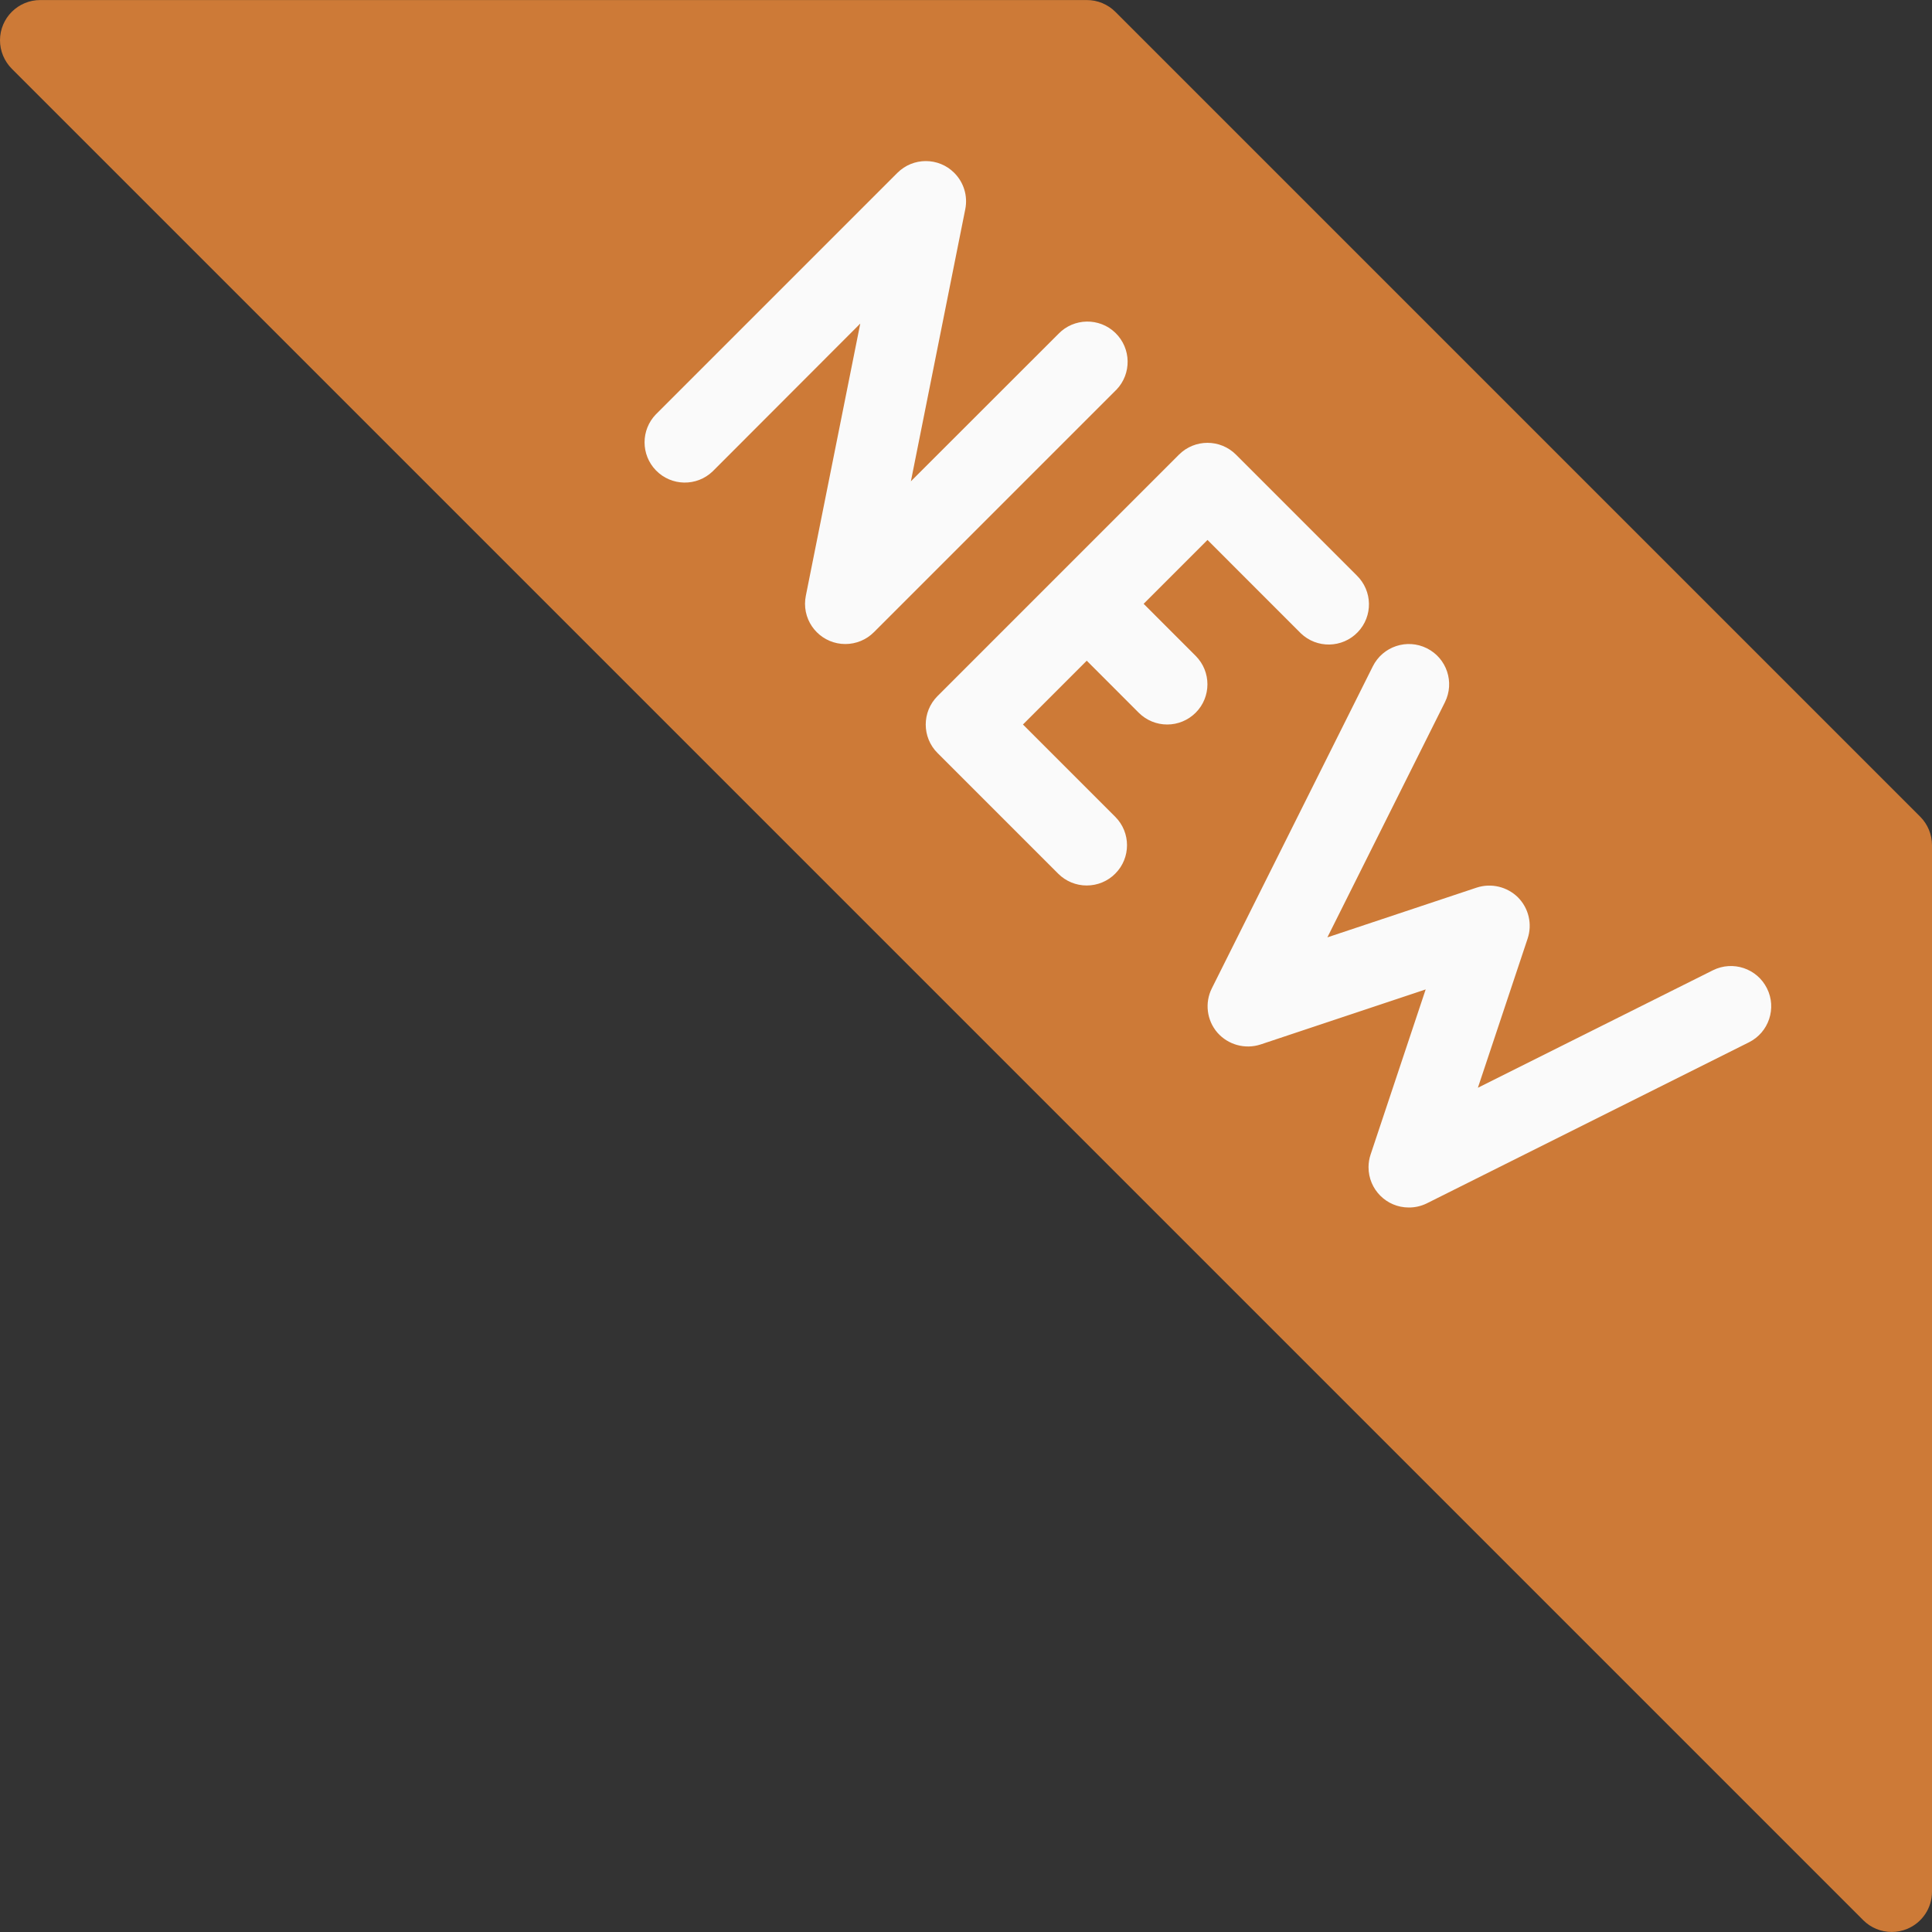 <svg width="40" height="40" viewBox="0 0 40 40" fill="none" xmlns="http://www.w3.org/2000/svg">
<rect x="0" y="0" width="40" height="40" fill="#333333" stroke="none"/>
<g clip-path="url(#clip0_2797_72917)">
<path d="M39.757 16.91L23.091 0.244C22.934 0.088 22.722 0 22.501 0.001H0.835C0.375 -4.74982e-05 0.001 0.372 1.29305e-06 0.833C-0 1.054 0.088 1.267 0.245 1.424L38.577 39.756C38.733 39.912 38.946 40 39.167 39.999C39.276 39.999 39.384 39.978 39.485 39.936C39.797 39.807 40 39.503 40 39.166V17.5C40 17.279 39.913 17.067 39.757 16.91Z" fill="#CD7A37"/>
<path d="M17.501 13.334C17.041 13.334 16.667 12.961 16.667 12.5C16.667 12.444 16.673 12.389 16.684 12.334L17.811 6.699L14.757 9.757C14.426 10.077 13.899 10.068 13.579 9.737C13.267 9.414 13.267 8.902 13.579 8.579L18.579 3.579C18.904 3.254 19.432 3.253 19.757 3.579C19.954 3.776 20.04 4.058 19.985 4.331L18.859 9.965L21.914 6.912C22.233 6.581 22.761 6.572 23.092 6.892C23.423 7.211 23.432 7.739 23.113 8.07C23.106 8.077 23.099 8.084 23.092 8.09L18.092 13.09C17.935 13.247 17.722 13.334 17.501 13.334Z" fill="#FAFAFA"/>
<path d="M22.5 18.333C22.279 18.334 22.067 18.246 21.91 18.09L19.41 15.59C19.085 15.265 19.085 14.737 19.41 14.412L24.41 9.412C24.736 9.087 25.263 9.087 25.589 9.412L28.088 11.912C28.419 12.232 28.429 12.759 28.109 13.09C27.789 13.421 27.262 13.43 26.931 13.111C26.924 13.104 26.917 13.097 26.91 13.09L25 11.179L21.179 15L23.089 16.91C23.415 17.235 23.415 17.763 23.09 18.088C22.934 18.245 22.722 18.333 22.5 18.333Z" fill="#FAFAFA"/>
<path d="M24.167 15C23.946 15.001 23.734 14.913 23.577 14.757L21.911 13.09C21.591 12.759 21.6 12.232 21.931 11.912C22.254 11.6 22.766 11.6 23.089 11.912L24.755 13.579C25.08 13.905 25.08 14.432 24.754 14.757C24.598 14.912 24.387 15 24.167 15Z" fill="#FAFAFA"/>
<path d="M29.167 25C28.706 25 28.334 24.626 28.334 24.166C28.334 24.077 28.348 23.988 28.377 23.903L29.517 20.485L26.098 21.625C25.778 21.729 25.427 21.632 25.205 21.38C24.985 21.125 24.939 20.763 25.09 20.462L28.423 13.795C28.629 13.383 29.13 13.216 29.542 13.422C29.954 13.628 30.121 14.128 29.915 14.54L27.482 19.407L30.573 18.377C30.873 18.279 31.202 18.357 31.427 18.578C31.65 18.802 31.728 19.132 31.628 19.432L30.598 22.521L35.465 20.088C35.877 19.883 36.377 20.05 36.583 20.462C36.789 20.873 36.622 21.374 36.21 21.58L29.543 24.913C29.426 24.971 29.297 25.001 29.167 25Z" fill="#FAFAFA"/>
</g>
<defs>
<clipPath id="clip0_2797_72917">
<rect width="40" height="40" fill="white"/>
</clipPath>
</defs>
</svg>

